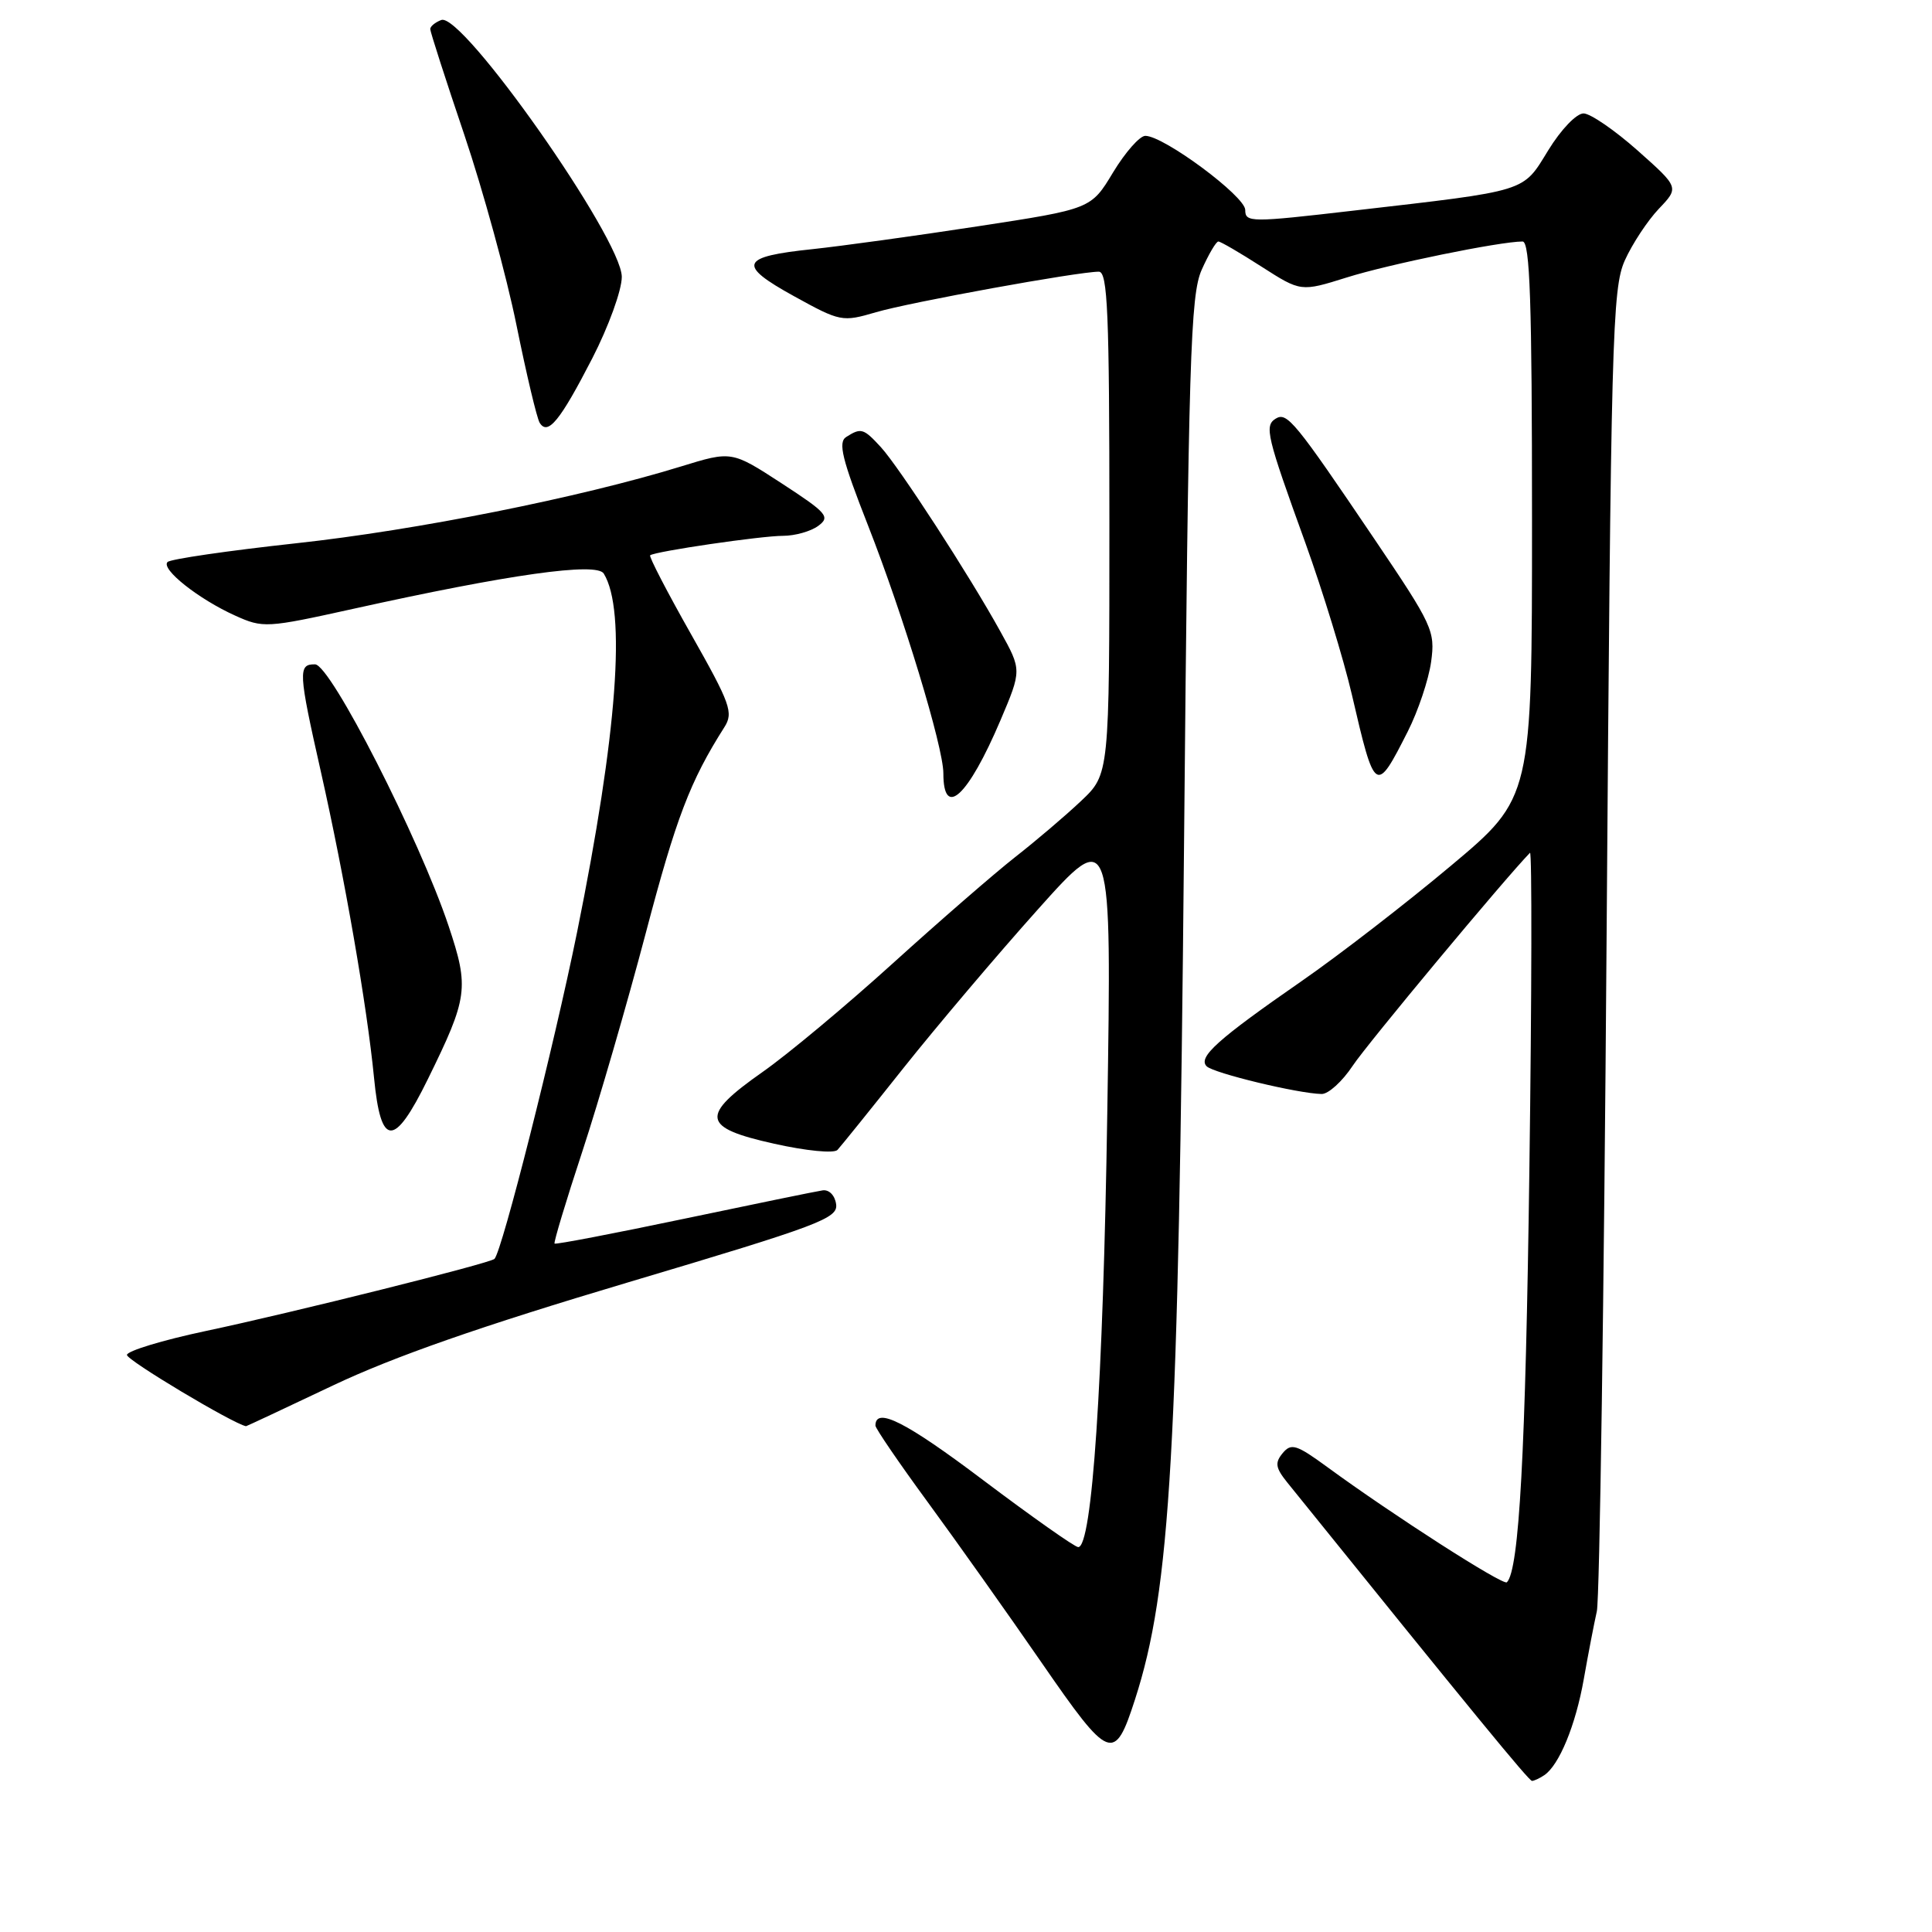 <?xml version="1.0" encoding="UTF-8" standalone="no"?>
<!DOCTYPE svg PUBLIC "-//W3C//DTD SVG 1.1//EN" "http://www.w3.org/Graphics/SVG/1.1/DTD/svg11.dtd" >
<svg xmlns="http://www.w3.org/2000/svg" xmlns:xlink="http://www.w3.org/1999/xlink" version="1.1" viewBox="0 0 256 256">
 <g >
 <path fill="currentColor"
d=" M 204.61 235.23 C 206.59 233.92 208.78 228.61 209.86 222.49 C 210.44 219.19 211.22 215.15 211.59 213.50 C 211.96 211.85 212.54 171.80 212.88 124.50 C 213.46 44.56 213.63 38.22 215.30 34.50 C 216.29 32.30 218.32 29.23 219.80 27.67 C 222.50 24.84 222.50 24.84 217.00 19.95 C 213.97 17.26 210.75 15.05 209.84 15.03 C 208.90 15.01 206.85 17.15 205.16 19.90 C 201.70 25.52 202.70 25.21 179.25 27.92 C 165.72 29.49 165.00 29.49 165.00 27.82 C 165.00 26.01 154.21 18.00 151.76 18.00 C 151.02 18.00 149.10 20.18 147.49 22.84 C 144.57 27.69 144.57 27.69 129.54 29.99 C 121.27 31.26 111.44 32.61 107.69 33.01 C 98.07 34.01 97.64 35.07 105.18 39.23 C 111.36 42.64 111.60 42.68 116.08 41.37 C 120.56 40.05 142.84 36.00 145.60 36.00 C 146.77 36.00 147.00 41.42 147.00 69.30 C 147.00 102.59 147.00 102.59 143.25 106.13 C 141.19 108.08 137.25 111.43 134.50 113.58 C 131.75 115.74 124.46 122.07 118.30 127.65 C 112.14 133.23 104.38 139.71 101.05 142.04 C 92.72 147.89 92.96 149.41 102.58 151.55 C 106.83 152.50 110.52 152.86 110.97 152.37 C 111.42 151.89 115.36 147.00 119.73 141.50 C 124.11 136.00 132.10 126.56 137.50 120.53 C 147.31 109.56 147.31 109.56 146.72 147.53 C 146.17 183.26 144.71 205.00 142.87 205.00 C 142.42 205.00 136.76 201.01 130.28 196.13 C 120.01 188.38 116.00 186.36 116.00 188.90 C 116.00 189.27 119.12 193.84 122.93 199.04 C 126.74 204.24 133.53 213.81 138.01 220.30 C 147.04 233.38 147.67 233.63 150.40 225.17 C 155.11 210.57 156.14 192.61 156.89 112.00 C 157.49 47.39 157.74 39.09 159.23 35.75 C 160.15 33.69 161.14 32.00 161.44 32.00 C 161.73 32.00 164.31 33.50 167.17 35.34 C 172.37 38.67 172.37 38.67 178.44 36.77 C 183.98 35.02 198.74 32.00 201.75 32.00 C 202.73 32.00 203.00 40.04 203.00 68.85 C 203.00 105.71 203.00 105.71 192.25 114.72 C 186.34 119.68 177.45 126.55 172.50 129.98 C 161.35 137.71 158.69 140.09 159.89 141.29 C 160.80 142.20 171.99 144.90 175.12 144.96 C 176.01 144.98 177.86 143.30 179.24 141.22 C 181.12 138.37 199.47 116.34 202.73 113.00 C 203.00 112.72 202.97 131.62 202.65 155.00 C 202.15 192.43 201.30 208.04 199.67 209.66 C 199.19 210.14 184.57 200.76 175.87 194.39 C 171.78 191.40 171.09 191.19 169.96 192.55 C 168.90 193.83 169.01 194.50 170.59 196.46 C 195.27 227.06 202.59 235.98 203.00 235.98 C 203.28 235.97 204.00 235.64 204.61 235.23 Z  M 44.10 183.59 C 52.15 179.77 63.68 175.74 83.29 169.90 C 108.61 162.36 111.06 161.44 110.79 159.56 C 110.63 158.39 109.85 157.60 109.00 157.73 C 108.17 157.85 99.90 159.55 90.61 161.50 C 81.32 163.45 73.61 164.93 73.48 164.78 C 73.35 164.62 75.00 159.13 77.16 152.58 C 79.32 146.02 83.10 132.99 85.57 123.63 C 89.59 108.36 91.44 103.51 95.98 96.36 C 97.21 94.43 96.80 93.28 91.57 84.04 C 88.40 78.44 85.96 73.73 86.15 73.58 C 86.80 73.06 100.87 71.00 103.75 71.00 C 105.33 71.00 107.43 70.41 108.41 69.69 C 110.05 68.49 109.61 67.98 103.58 64.05 C 96.95 59.74 96.95 59.74 90.23 61.81 C 76.85 65.93 55.17 70.26 39.20 71.99 C 30.24 72.97 22.59 74.08 22.20 74.47 C 21.28 75.40 26.32 79.39 31.16 81.57 C 34.85 83.24 35.33 83.21 46.73 80.69 C 67.50 76.09 79.05 74.47 80.00 76.00 C 83.01 80.88 81.80 97.16 76.47 123.50 C 73.42 138.54 66.53 165.80 65.52 166.81 C 64.94 167.39 38.70 173.95 27.20 176.38 C 21.54 177.58 16.87 179.00 16.82 179.53 C 16.75 180.21 30.90 188.67 32.60 188.98 C 32.66 188.99 37.84 186.56 44.10 183.59 Z  M 56.69 143.00 C 62.01 132.17 62.18 130.91 59.45 122.72 C 55.57 111.12 43.81 88.06 41.75 88.03 C 39.47 87.99 39.53 89.02 42.52 102.27 C 45.67 116.25 48.63 133.29 49.56 142.80 C 50.46 152.07 52.21 152.12 56.69 143.00 Z  M 132.56 95.46 C 135.39 88.79 135.39 88.79 132.54 83.65 C 128.44 76.22 119.13 61.88 116.72 59.25 C 114.42 56.75 114.10 56.65 112.13 57.90 C 111.02 58.60 111.57 60.84 115.02 69.63 C 119.70 81.55 125.00 98.99 125.00 102.46 C 125.00 108.57 128.27 105.54 132.56 95.46 Z  M 186.54 96.92 C 187.91 94.21 189.30 90.06 189.63 87.70 C 190.19 83.61 189.84 82.86 182.14 71.46 C 171.60 55.86 170.54 54.55 169.04 55.47 C 167.51 56.42 167.83 57.75 172.99 72.00 C 175.27 78.33 178.03 87.33 179.12 92.00 C 182.19 105.23 182.29 105.30 186.54 96.92 Z  M 78.47 47.50 C 80.64 43.28 82.40 38.43 82.39 36.68 C 82.37 31.62 61.26 1.58 58.47 2.65 C 57.66 2.96 57.00 3.50 57.01 3.86 C 57.01 4.21 59.04 10.52 61.53 17.88 C 64.01 25.24 67.12 36.58 68.44 43.10 C 69.76 49.61 71.14 55.42 71.51 56.02 C 72.59 57.76 74.21 55.77 78.47 47.50 Z "/>
</g>
</svg>